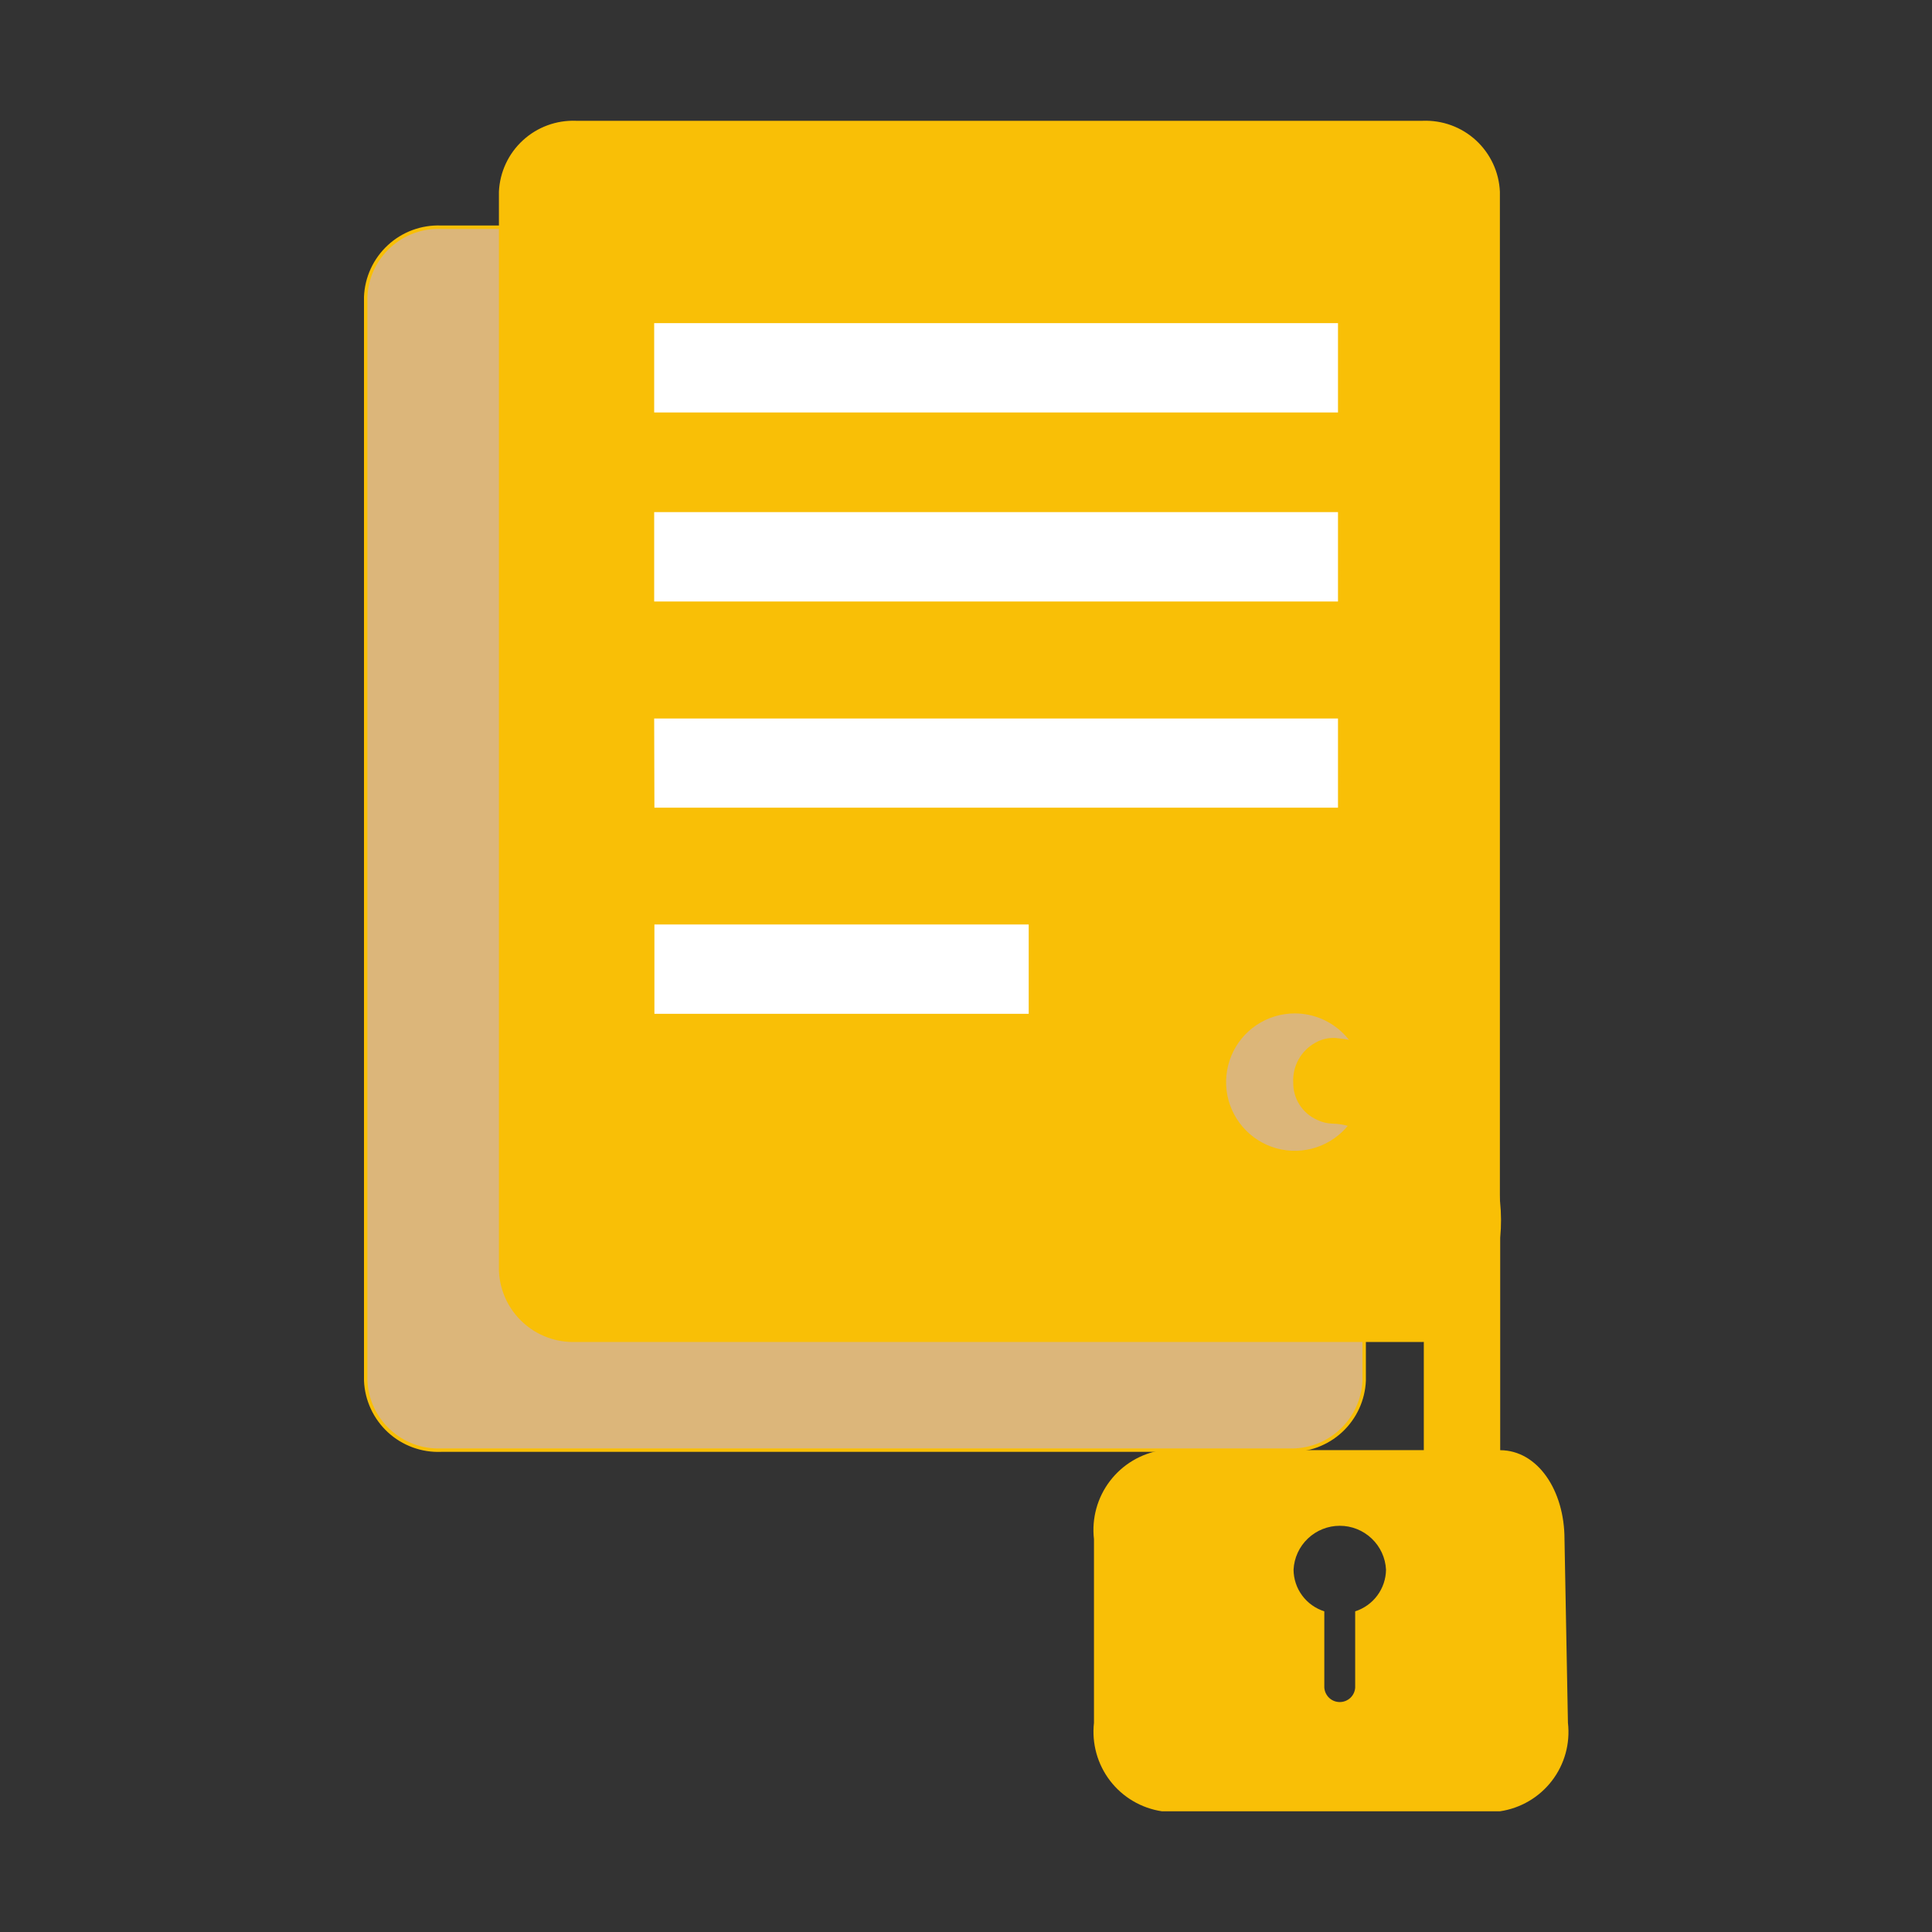 <svg width="50" height="50" viewBox="0 0 50 50" fill="none" xmlns="http://www.w3.org/2000/svg">
<rect x="0" y="0" width="50" height="50" fill="#333333" stroke="none"/>
<path d="M33.353 37.53H11.416C11.169 37.54 10.924 37.502 10.692 37.417C10.461 37.332 10.249 37.203 10.068 37.036C9.886 36.869 9.74 36.668 9.636 36.444C9.533 36.221 9.474 35.979 9.464 35.733V7.68C9.474 7.434 9.533 7.192 9.636 6.968C9.74 6.745 9.886 6.544 10.068 6.377C10.249 6.21 10.461 6.08 10.692 5.996C10.924 5.911 11.169 5.873 11.416 5.883H33.353C33.6 5.872 33.846 5.909 34.079 5.993C34.311 6.078 34.524 6.207 34.706 6.374C34.888 6.541 35.036 6.742 35.14 6.966C35.244 7.19 35.303 7.433 35.312 7.68V35.733C35.303 35.98 35.244 36.222 35.14 36.446C35.036 36.67 34.888 36.872 34.706 37.039C34.524 37.206 34.311 37.335 34.079 37.419C33.846 37.504 33.6 37.541 33.353 37.53Z" fill="#DCB67A"/>
<path d="M33.353 37.574H11.416C10.907 37.594 10.411 37.411 10.037 37.066C9.663 36.72 9.441 36.24 9.42 35.732V7.679C9.441 7.17 9.663 6.69 10.037 6.345C10.411 5.999 10.907 5.817 11.416 5.836H33.353C33.862 5.817 34.358 5.999 34.732 6.345C35.106 6.69 35.328 7.17 35.349 7.679V35.732C35.328 36.24 35.106 36.72 34.732 37.066C34.358 37.411 33.862 37.594 33.353 37.574ZM11.416 5.925C10.931 5.906 10.458 6.08 10.101 6.409C9.744 6.737 9.531 7.194 9.509 7.679V35.732C9.531 36.216 9.744 36.673 10.101 37.001C10.458 37.33 10.931 37.504 11.416 37.485H33.353C33.838 37.504 34.311 37.33 34.668 37.001C35.025 36.673 35.238 36.216 35.26 35.732V7.679C35.238 7.194 35.025 6.737 34.668 6.409C34.311 6.08 33.838 5.906 33.353 5.925H11.416Z" fill="#F9BF06"/>
<path d="M36.822 34.688H14.906C14.411 34.709 13.927 34.532 13.562 34.197C13.196 33.861 12.979 33.395 12.956 32.899V4.959C12.979 4.463 13.196 3.997 13.562 3.661C13.927 3.326 14.411 3.149 14.906 3.17H36.822C37.318 3.149 37.801 3.325 38.167 3.661C38.533 3.996 38.751 4.463 38.773 4.959V32.896C38.752 33.392 38.534 33.86 38.168 34.196C37.803 34.532 37.318 34.709 36.822 34.688ZM33.509 26.184C33.149 26.184 32.796 26.291 32.496 26.491C32.197 26.691 31.963 26.976 31.825 27.309C31.687 27.642 31.651 28.009 31.721 28.363C31.791 28.717 31.965 29.041 32.22 29.297C32.475 29.552 32.8 29.725 33.154 29.796C33.507 29.866 33.874 29.83 34.207 29.692C34.54 29.554 34.825 29.32 35.026 29.02C35.226 28.72 35.333 28.368 35.333 28.007C35.332 27.523 35.14 27.059 34.798 26.717C34.457 26.375 33.993 26.182 33.509 26.18V26.184Z" fill="#F9BF06"/>
<path d="M36.822 34.73H14.906C14.399 34.749 13.905 34.567 13.532 34.224C13.158 33.881 12.936 33.404 12.912 32.897V4.959C12.936 4.452 13.158 3.975 13.532 3.632C13.905 3.289 14.399 3.107 14.906 3.126H36.822C37.329 3.107 37.824 3.288 38.197 3.631C38.571 3.975 38.794 4.452 38.817 4.959V32.897C38.816 33.142 38.763 33.384 38.662 33.608C38.561 33.831 38.414 34.031 38.231 34.194C37.846 34.544 37.343 34.735 36.822 34.73ZM14.906 3.216C14.423 3.196 13.951 3.368 13.594 3.695C13.237 4.022 13.024 4.476 13 4.959V32.897C13.023 33.38 13.237 33.835 13.594 34.162C13.951 34.488 14.423 34.66 14.906 34.641H36.822C37.32 34.646 37.802 34.463 38.172 34.13C38.346 33.975 38.486 33.785 38.582 33.573C38.678 33.36 38.727 33.13 38.728 32.897V4.959C38.705 4.476 38.492 4.021 38.135 3.694C37.777 3.368 37.306 3.196 36.822 3.216H14.906ZM33.509 29.872C33.138 29.873 32.775 29.765 32.466 29.56C32.156 29.355 31.915 29.062 31.772 28.72C31.628 28.377 31.59 28 31.662 27.636C31.733 27.272 31.911 26.937 32.173 26.674C32.435 26.411 32.769 26.231 33.133 26.158C33.497 26.085 33.874 26.122 34.217 26.264C34.56 26.405 34.854 26.646 35.06 26.954C35.266 27.263 35.377 27.626 35.377 27.997C35.377 28.493 35.18 28.968 34.83 29.32C34.48 29.671 34.005 29.87 33.509 29.872ZM33.509 26.227C33.158 26.227 32.814 26.331 32.522 26.526C32.229 26.721 32.001 26.999 31.867 27.324C31.732 27.649 31.697 28.007 31.765 28.352C31.834 28.696 32.003 29.013 32.252 29.262C32.501 29.511 32.818 29.68 33.163 29.749C33.507 29.817 33.865 29.782 34.19 29.647C34.515 29.513 34.792 29.285 34.988 28.992C35.183 28.7 35.288 28.356 35.288 28.005C35.287 27.533 35.099 27.081 34.766 26.748C34.432 26.415 33.981 26.227 33.509 26.227Z" fill="#F9BF06"/>
<path d="M34.67 10.718H16.884V8.316H34.67V10.718ZM34.67 13.209H16.884V15.609H34.67V13.209ZM34.67 18.544H16.884V20.938H34.67V18.544ZM26.667 23.881H16.884V26.28H26.667V23.881Z" fill="white"/>
<path d="M26.719 26.327H16.841V23.836H26.719V26.327ZM16.936 26.238H26.623V23.925H16.936V26.238ZM34.722 20.991H16.841V18.5H34.716L34.722 20.991ZM16.936 20.902H34.627V18.595H16.93L16.936 20.902ZM34.722 15.655H16.841V13.164H34.716L34.722 15.655ZM16.93 15.566H34.627V13.253H16.93V15.566ZM34.716 10.764H16.841V8.273H34.716V10.764ZM16.93 10.675H34.627V8.363H16.93V10.675Z" fill="#F9BF06"/>
<path fill-rule="evenodd" clip-rule="evenodd" d="M30.066 37.531C29.532 37.613 29.052 37.9 28.725 38.329C28.398 38.758 28.25 39.298 28.312 39.834V44.585C28.252 45.12 28.401 45.658 28.729 46.086C29.056 46.513 29.538 46.796 30.07 46.876H38.82C39.353 46.797 39.835 46.514 40.163 46.087C40.492 45.659 40.64 45.121 40.578 44.585L40.489 39.834C40.489 38.571 39.795 37.534 38.825 37.531V32.032C38.944 30.783 38.563 29.537 37.765 28.568C36.968 27.599 35.818 26.986 34.569 26.863C34.384 26.851 34.2 26.894 34.039 26.987C33.857 27.087 33.708 27.237 33.607 27.418C33.506 27.6 33.458 27.806 33.469 28.013C33.465 28.219 33.522 28.421 33.634 28.594C33.745 28.767 33.905 28.903 34.094 28.985C34.213 29.043 34.344 29.075 34.477 29.079C35.756 29.102 36.87 30.601 36.848 33.445V37.529M35.072 41.699V43.674C35.066 43.776 35.021 43.871 34.947 43.941C34.872 44.011 34.774 44.049 34.673 44.049C34.571 44.049 34.473 44.011 34.399 43.941C34.325 43.871 34.28 43.776 34.273 43.674V41.701C34.044 41.628 33.843 41.485 33.7 41.292C33.557 41.099 33.479 40.865 33.477 40.624C33.492 40.317 33.625 40.028 33.848 39.817C34.071 39.605 34.366 39.487 34.673 39.487C34.981 39.487 35.276 39.605 35.499 39.817C35.722 40.028 35.855 40.317 35.87 40.624C35.867 40.864 35.788 41.098 35.645 41.291C35.502 41.484 35.302 41.627 35.073 41.701L35.072 41.699Z" fill="#F9BF06"/>
</svg>
